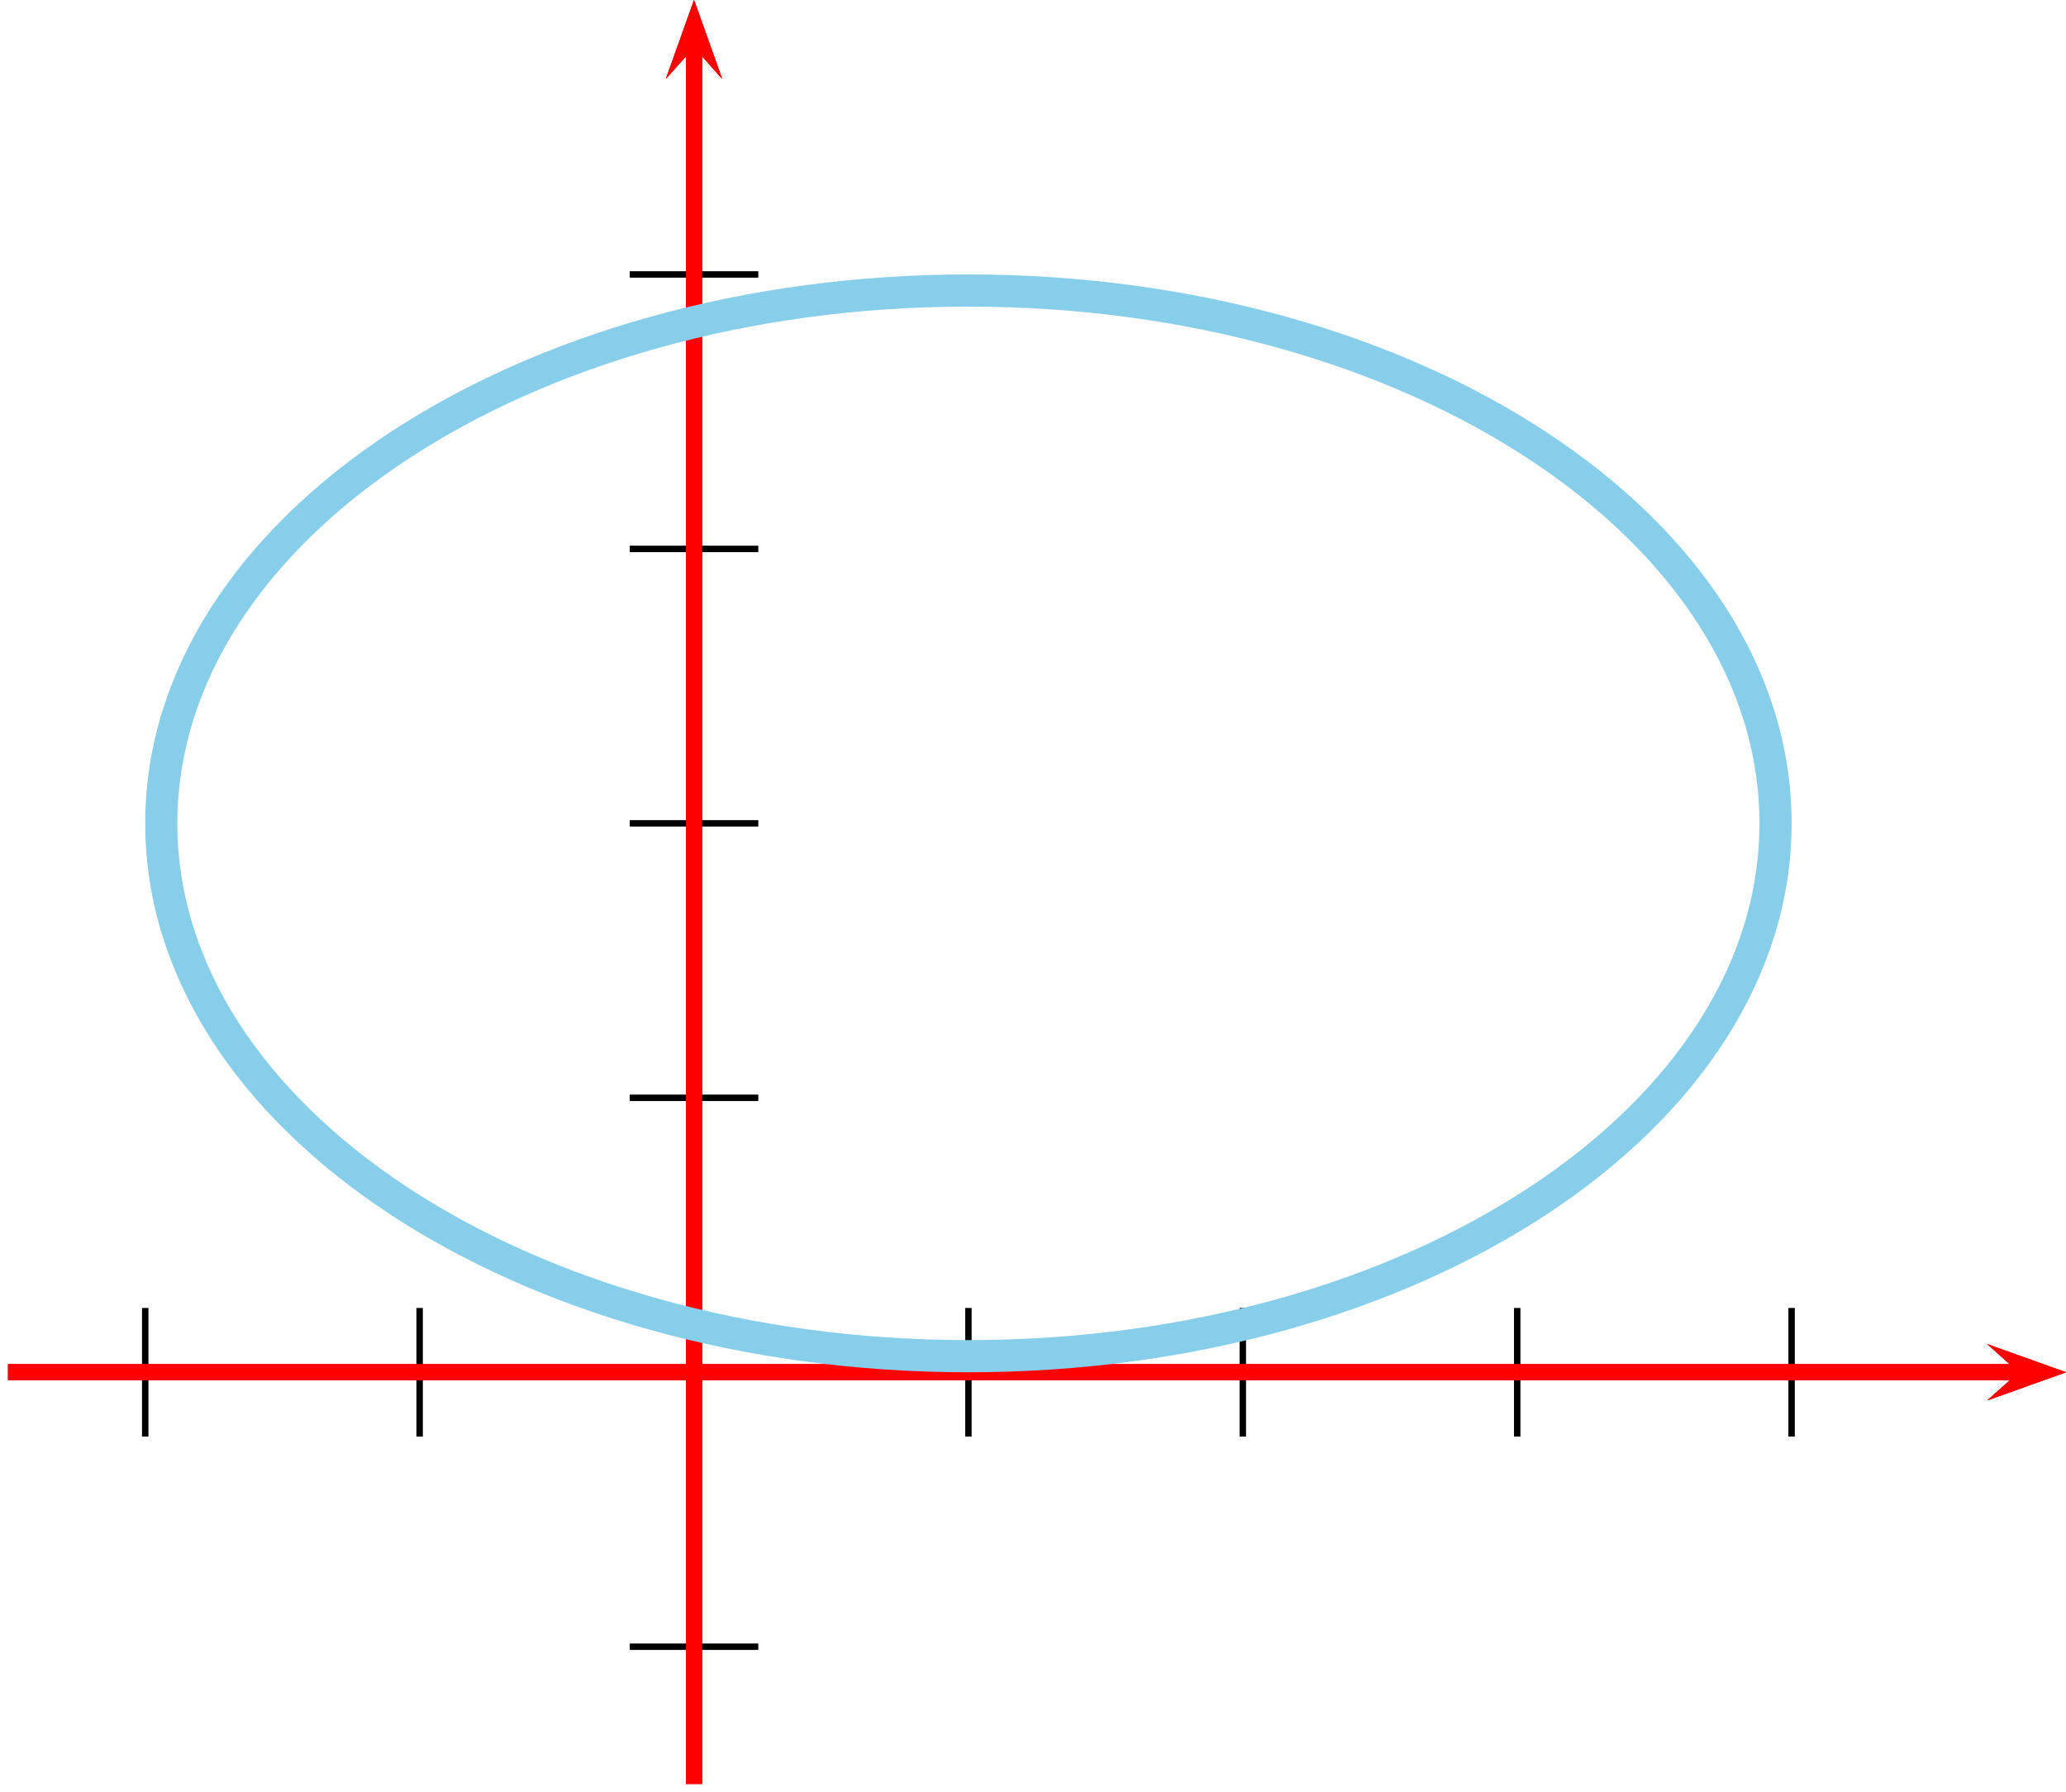<?xml version='1.0' encoding='UTF-8'?>
<!-- This file was generated by dvisvgm 2.8.2 -->
<svg version='1.1' xmlns='http://www.w3.org/2000/svg' xmlns:xlink='http://www.w3.org/1999/xlink' width='179.279pt' height='155.468pt' viewBox='-.697 99.777 179.279 155.468'>
<g id='page1' transform='matrix(1.4 0 0 1.4 0 0)'>
<path d='M122.68 158.051L127.559 156.309L122.68 154.566L124.633 156.309' fill='#f00'/>
<path d='M-0 156.309H124.633' stroke='#f00' fill='none' stroke-width='.996' stroke-miterlimit='10'/>
<path d='M42.52 160.293V152.324' stroke='#000' fill='none' stroke-width='.399' stroke-miterlimit='10'/>
<path d='M59.527 160.293V152.324' stroke='#000' fill='none' stroke-width='.399' stroke-miterlimit='10'/>
<path d='M76.535 160.293V152.324' stroke='#000' fill='none' stroke-width='.399' stroke-miterlimit='10'/>
<path d='M93.543 160.293V152.324' stroke='#000' fill='none' stroke-width='.399' stroke-miterlimit='10'/>
<path d='M110.551 160.293V152.324' stroke='#000' fill='none' stroke-width='.399' stroke-miterlimit='10'/>
<path d='M42.52 160.293V152.324' stroke='#000' fill='none' stroke-width='.399' stroke-miterlimit='10'/>
<path d='M25.512 160.293V152.324' stroke='#000' fill='none' stroke-width='.399' stroke-miterlimit='10'/>
<path d='M8.504 160.293V152.324' stroke='#000' fill='none' stroke-width='.399' stroke-miterlimit='10'/>
<path d='M44.262 76.152L42.52 71.27L40.777 76.152L42.52 74.199' fill='#f00'/>
<path d='M42.52 181.82V74.199' stroke='#f00' fill='none' stroke-width='.996' stroke-miterlimit='10'/>
<path d='M122.68 158.051L127.559 156.309L122.68 154.566L124.633 156.309' fill='#f00'/>
<path d='M-0 156.309H124.633' stroke='#f00' fill='none' stroke-width='.996' stroke-miterlimit='10'/>
<path d='M44.262 76.152L42.52 71.27L40.777 76.152L42.52 74.199' fill='#f00'/>
<path d='M42.52 181.82V74.199' stroke='#f00' fill='none' stroke-width='.996' stroke-miterlimit='10'/>
<path d='M38.535 156.309H46.504' stroke='#000' fill='none' stroke-width='.399' stroke-miterlimit='10'/>
<path d='M38.535 139.301H46.504' stroke='#000' fill='none' stroke-width='.399' stroke-miterlimit='10'/>
<path d='M38.535 122.293H46.504' stroke='#000' fill='none' stroke-width='.399' stroke-miterlimit='10'/>
<path d='M38.535 105.285H46.504' stroke='#000' fill='none' stroke-width='.399' stroke-miterlimit='10'/>
<path d='M38.535 88.277H46.504' stroke='#000' fill='none' stroke-width='.399' stroke-miterlimit='10'/>
<path d='M38.535 156.309H46.504' stroke='#000' fill='none' stroke-width='.399' stroke-miterlimit='10'/>
<path d='M38.535 173.316H46.504' stroke='#000' fill='none' stroke-width='.399' stroke-miterlimit='10'/>
<path d='M44.262 76.152L42.52 71.27L40.777 76.152L42.52 74.199' fill='#f00'/>
<path d='M42.52 181.82V74.199' stroke='#f00' fill='none' stroke-width='.996' stroke-miterlimit='10'/>
<path d='M122.68 158.051L127.559 156.309L122.68 154.566L124.633 156.309' fill='#f00'/>
<path d='M-0 156.309H124.633' stroke='#f00' fill='none' stroke-width='.996' stroke-miterlimit='10'/>
<path d='M109.555 122.293C109.555 104.059 87.156 89.273 59.527 89.273S9.5 104.059 9.5 122.293S31.898 155.312 59.527 155.312S109.555 140.527 109.555 122.293Z' stroke='#87ceeb' fill='none' stroke-width='1.993' stroke-miterlimit='10'/>
</g>
</svg>